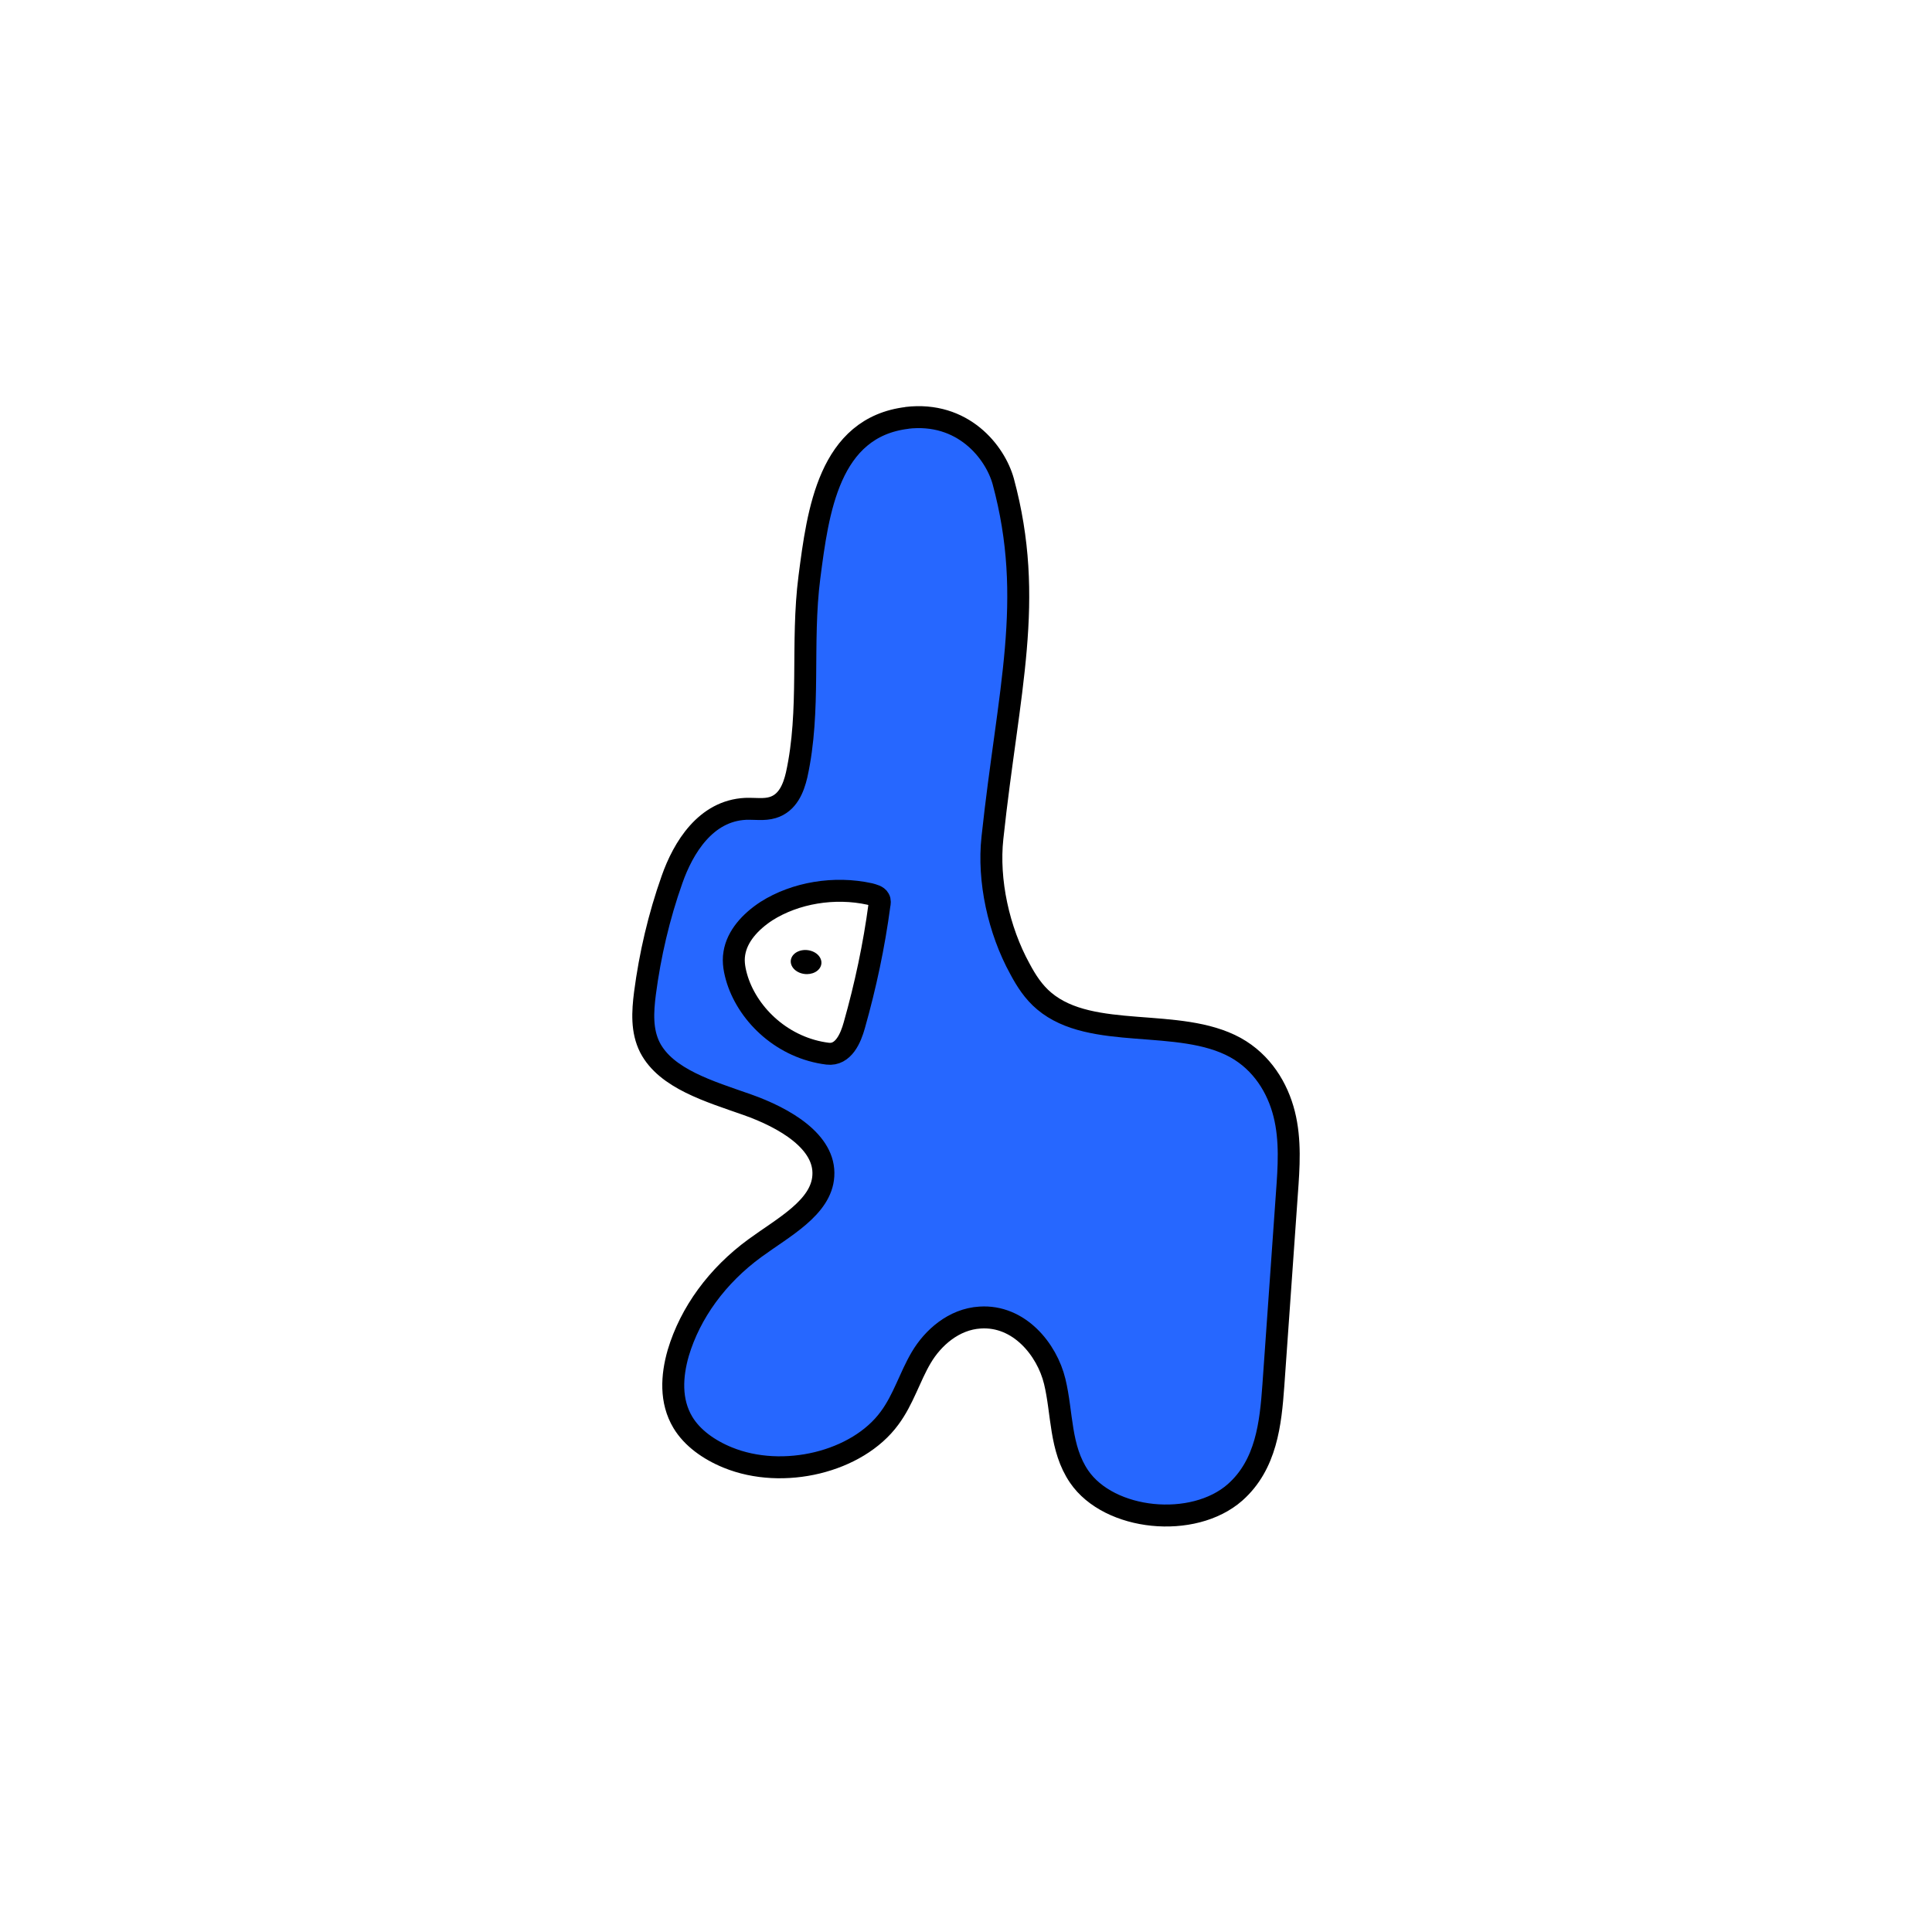 <svg width="1760" height="1760" viewBox="0 0 1760 1760" fill="none" xmlns="http://www.w3.org/2000/svg">
<rect width="1760" height="1760" fill="white"/>
<path d="M826.524 380.677C754.968 389.199 745.098 465.896 737.344 525.843C729.589 585.79 738.754 646.913 725.711 705.978C722.891 718.027 717.604 731.544 703.857 735.658C696.102 738.008 687.642 736.539 679.182 736.833C642.876 738.596 622.431 772.096 612.209 801.188C600.224 834.982 592.117 869.951 587.534 904.92C585.419 921.67 584.362 939.007 592.117 954.288C606.921 982.792 646.4 994.253 680.592 1006.3C714.784 1018.35 752.148 1040.09 750.033 1071.24C748.271 1100.04 713.727 1117.97 687.642 1137.07C653.45 1162.05 628.776 1195.84 617.849 1232.57C611.856 1253.44 610.446 1276.36 622.078 1295.75C630.538 1309.86 645.695 1320.73 662.968 1327.78C713.374 1348.35 781.053 1331.9 810.31 1291.93C822.999 1274.89 828.639 1254.61 839.214 1236.69C849.789 1218.76 868.823 1201.72 892.793 1200.25C928.395 1197.9 953.774 1229.34 960.824 1258.43C967.874 1287.52 965.406 1319.26 983.031 1345.12C1010.53 1385.38 1087.02 1393.02 1125.09 1359.52C1153.64 1334.25 1157.51 1296.63 1159.98 1262.25C1164.21 1204.07 1168.09 1145.88 1172.32 1087.41C1174.08 1063.31 1175.84 1038.63 1169.85 1014.82C1163.86 991.02 1149.76 967.805 1125.44 954.288C1073.97 926.078 994.663 948.411 951.307 911.972C941.437 903.744 934.739 893.165 929.1 882.587C909.712 847.324 899.843 802.07 904.073 763.28C918.525 628.399 943.199 547.001 913.942 438.567C906.54 411.826 877.283 374.506 825.819 380.677H826.524Z" fill="#2667FF" stroke="black" stroke-width="20" stroke-miterlimit="10"/>
<path d="M753.913 959.872C713.729 954.877 682.357 925.491 671.782 892.873C669.315 884.939 667.552 876.711 668.962 868.483C671.43 852.908 683.414 839.685 698.219 829.988C724.656 813.238 760.258 807.361 792.335 814.413C795.507 815.295 799.385 816.176 800.795 818.821C801.852 820.584 801.499 822.641 801.147 824.404C796.212 861.43 788.457 897.868 778.235 934.013C775.063 945.473 768.365 961.636 753.913 959.872Z" fill="white" stroke="black" stroke-width="20" stroke-miterlimit="10"/>
<path d="M747.523 880.548C750.059 874.928 746.206 868.519 738.917 866.234C731.628 863.949 723.664 866.652 721.128 872.273C718.593 877.893 722.447 884.302 729.735 886.588C737.024 888.873 744.988 886.169 747.523 880.548Z" fill="black"/>
</svg>
